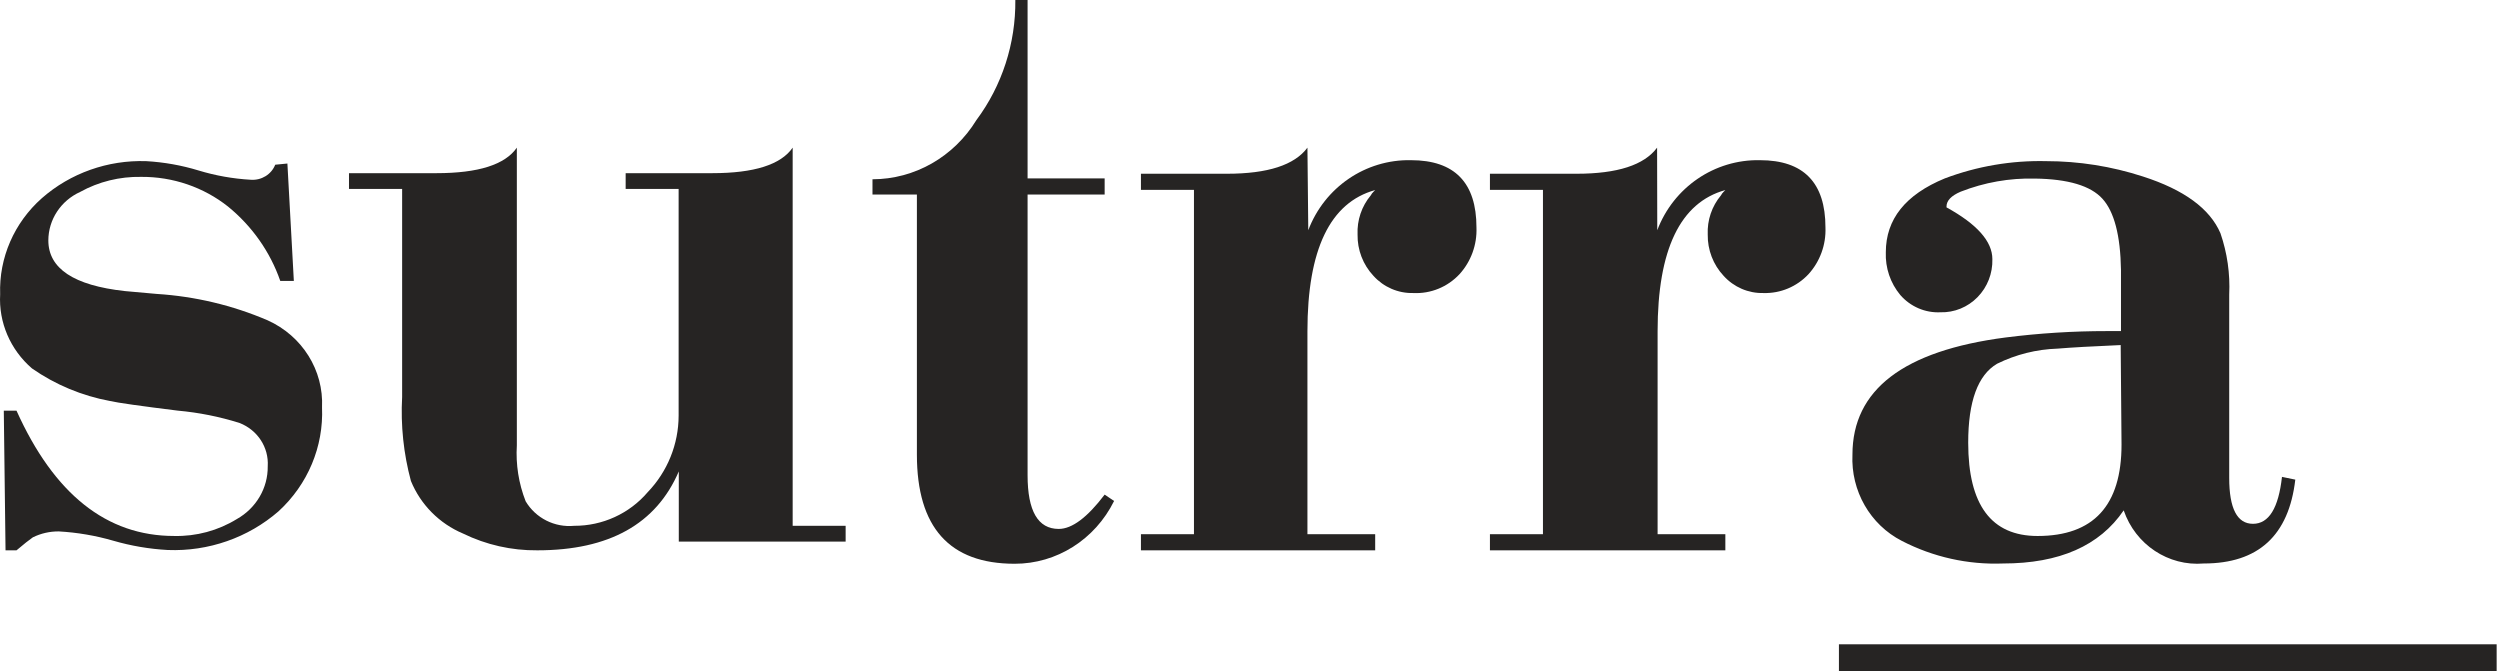 <?xml version="1.0" encoding="UTF-8"?>
<svg width="149px" height="40px" viewBox="0 0 149 40" version="1.1" xmlns="http://www.w3.org/2000/svg" xmlns:xlink="http://www.w3.org/1999/xlink">
    <title>logo</title>
    <g id="Page-1" stroke="none" stroke-width="1" fill="none" fill-rule="evenodd">
        <g id="Homepage-sutrra-2" transform="translate(-360, -30)" fill="#262423" fill-rule="nonzero">
            <g id="logo" transform="translate(360, 30)">
                <path d="M17.129,9.746 L17.513,16.743 L16.704,16.743 C16.106,15.017 15.029,13.485 13.593,12.313 C12.131,11.153 10.297,10.526 8.408,10.542 C7.137,10.518 5.883,10.827 4.779,11.438 C3.624,11.963 2.885,13.088 2.881,14.327 C2.881,16.005 4.398,17.011 7.433,17.347 L9.341,17.518 C11.621,17.662 13.857,18.194 15.947,19.089 C18.016,20.019 19.299,22.072 19.193,24.283 C19.293,26.614 18.347,28.873 16.6,30.474 C14.791,32.048 12.422,32.875 9.995,32.78 C8.894,32.719 7.805,32.533 6.749,32.226 C5.693,31.92 4.604,31.734 3.503,31.672 C2.966,31.668 2.437,31.789 1.958,32.025 C1.744,32.172 1.419,32.431 0.983,32.8 L0.33,32.8 L0.226,24.474 L0.983,24.474 C3.223,29.454 6.355,31.944 10.378,31.944 C11.698,31.975 12.997,31.624 14.112,30.938 C15.269,30.289 15.975,29.084 15.957,27.787 C16.027,26.666 15.351,25.628 14.277,25.209 C13.082,24.833 11.847,24.586 10.596,24.474 C8.377,24.199 7.032,24.008 6.562,23.901 C4.883,23.59 3.294,22.927 1.906,21.958 C0.613,20.843 -0.086,19.215 0.009,17.538 C-0.067,15.367 0.843,13.273 2.497,11.81 C4.197,10.318 6.429,9.527 8.719,9.605 C9.776,9.665 10.82,9.851 11.83,10.159 C12.84,10.467 13.885,10.653 14.941,10.713 C15.579,10.762 16.175,10.398 16.403,9.817 L17.129,9.746 Z" id="Path"></path>
                <path d="M40.456,28.096 C39.111,31.232 36.301,32.799 32.025,32.799 C30.49,32.815 28.974,32.472 27.597,31.799 C26.185,31.203 25.068,30.077 24.491,28.666 C24.052,27.036 23.875,25.347 23.967,23.662 L23.967,11.262 L20.8,11.262 L20.8,10.321 L26.014,10.321 C28.508,10.321 30.105,9.814 30.804,8.8 L30.804,26.544 C30.734,27.68 30.913,28.817 31.329,29.877 C31.926,30.88 33.055,31.45 34.223,31.338 C35.909,31.345 37.511,30.612 38.6,29.337 C39.783,28.107 40.443,26.473 40.446,24.773 L40.446,11.262 L37.289,11.262 L37.289,10.321 L42.453,10.321 C44.947,10.321 46.544,9.814 47.243,8.8 L47.243,31.338 L50.4,31.338 L50.4,32.279 L40.456,32.279 L40.456,28.096 Z" id="Path"></path>
                <path d="M65.837,10.634 L65.837,11.595 L61.244,11.595 L61.244,28.324 C61.244,30.457 61.863,31.524 63.101,31.524 C63.891,31.524 64.803,30.843 65.837,29.479 L66.4,29.858 C65.261,32.159 62.972,33.604 60.474,33.6 C56.589,33.6 54.647,31.432 54.647,27.097 L54.647,11.595 L52,11.595 L52,10.685 C54.511,10.682 56.846,9.352 58.193,7.158 C59.722,5.11 60.54,2.588 60.514,0 L61.244,0 L61.244,10.634 L65.837,10.634 Z" id="Path"></path>
                <path d="M77.973,13.721 C78.942,11.163 81.388,9.494 84.09,9.547 C86.695,9.547 87.997,10.884 87.997,13.557 C88.037,14.583 87.674,15.584 86.988,16.34 C86.275,17.105 85.268,17.516 84.232,17.465 C83.332,17.488 82.467,17.115 81.86,16.442 C81.236,15.778 80.895,14.893 80.911,13.976 C80.874,13.126 81.155,12.293 81.698,11.644 C81.74,11.564 81.794,11.491 81.86,11.429 L81.961,11.327 C79.269,12.07 77.923,14.877 77.923,19.746 L77.923,31.838 L81.961,31.838 L81.961,32.8 L68,32.8 L68,31.838 L71.16,31.838 L71.16,11.317 L68,11.317 L68,10.355 L73.128,10.355 C75.557,10.355 77.156,9.837 77.923,8.8 L77.973,13.721 Z" id="Path"></path>
                <path d="M98.773,13.721 C99.742,11.163 102.188,9.494 104.89,9.547 C107.495,9.547 108.797,10.884 108.797,13.557 C108.837,14.583 108.474,15.584 107.787,16.34 C107.092,17.085 106.115,17.495 105.102,17.465 C104.203,17.488 103.338,17.115 102.73,16.442 C102.107,15.778 101.766,14.893 101.781,13.976 C101.744,13.126 102.026,12.293 102.569,11.644 C102.611,11.564 102.665,11.491 102.73,11.429 L102.831,11.327 C100.139,12.07 98.793,14.877 98.793,19.746 L98.793,31.838 L102.831,31.838 L102.831,32.8 L88.8,32.8 L88.8,31.838 L91.96,31.838 L91.96,11.317 L88.8,11.317 L88.8,10.355 L93.968,10.355 C96.398,10.355 97.996,9.837 98.763,8.8 L98.773,13.721 Z" id="Path"></path>
                <path d="M136.8,28.586 C136.412,31.918 134.593,33.584 131.344,33.584 C129.235,33.762 127.273,32.461 126.572,30.417 C125.139,32.528 122.741,33.584 119.378,33.584 C117.29,33.664 115.215,33.201 113.35,32.237 C111.461,31.27 110.306,29.254 110.406,27.095 C110.406,23.229 113.45,20.902 119.539,20.113 C121.539,19.859 123.552,19.732 125.567,19.733 L126.411,19.733 L126.411,16.093 C126.378,14.036 126.009,12.62 125.306,11.846 C124.603,11.071 123.263,10.67 121.287,10.643 C119.774,10.605 118.269,10.87 116.856,11.424 C116.294,11.664 116.012,11.959 116.012,12.309 L116.012,12.36 C117.834,13.361 118.745,14.389 118.745,15.445 C118.768,16.292 118.449,17.111 117.863,17.709 C117.278,18.308 116.478,18.635 115.651,18.612 C114.743,18.656 113.864,18.278 113.259,17.584 C112.667,16.876 112.358,15.965 112.395,15.033 C112.395,13.066 113.567,11.599 115.912,10.632 C117.841,9.906 119.886,9.557 121.94,9.604 C123.9,9.604 125.849,9.912 127.717,10.519 C130.169,11.308 131.709,12.435 132.339,13.902 C132.743,15.073 132.92,16.313 132.861,17.553 L132.861,28.483 C132.861,30.307 133.334,31.219 134.278,31.219 C135.223,31.219 135.799,30.286 136.006,28.422 L136.8,28.586 Z M126.393,20.566 C124.685,20.64 123.43,20.711 122.63,20.778 C121.379,20.818 120.151,21.125 119.026,21.679 C117.878,22.354 117.305,23.923 117.305,26.387 C117.305,30.092 118.683,31.945 121.438,31.945 C124.775,31.945 126.443,30.129 126.443,26.498 L126.393,20.566 Z" id="Shape"></path>
                <rect id="Rectangle" x="109.6" y="38.4" width="39.2" height="1.6"></rect>
            </g>
        </g>
    </g>
</svg>